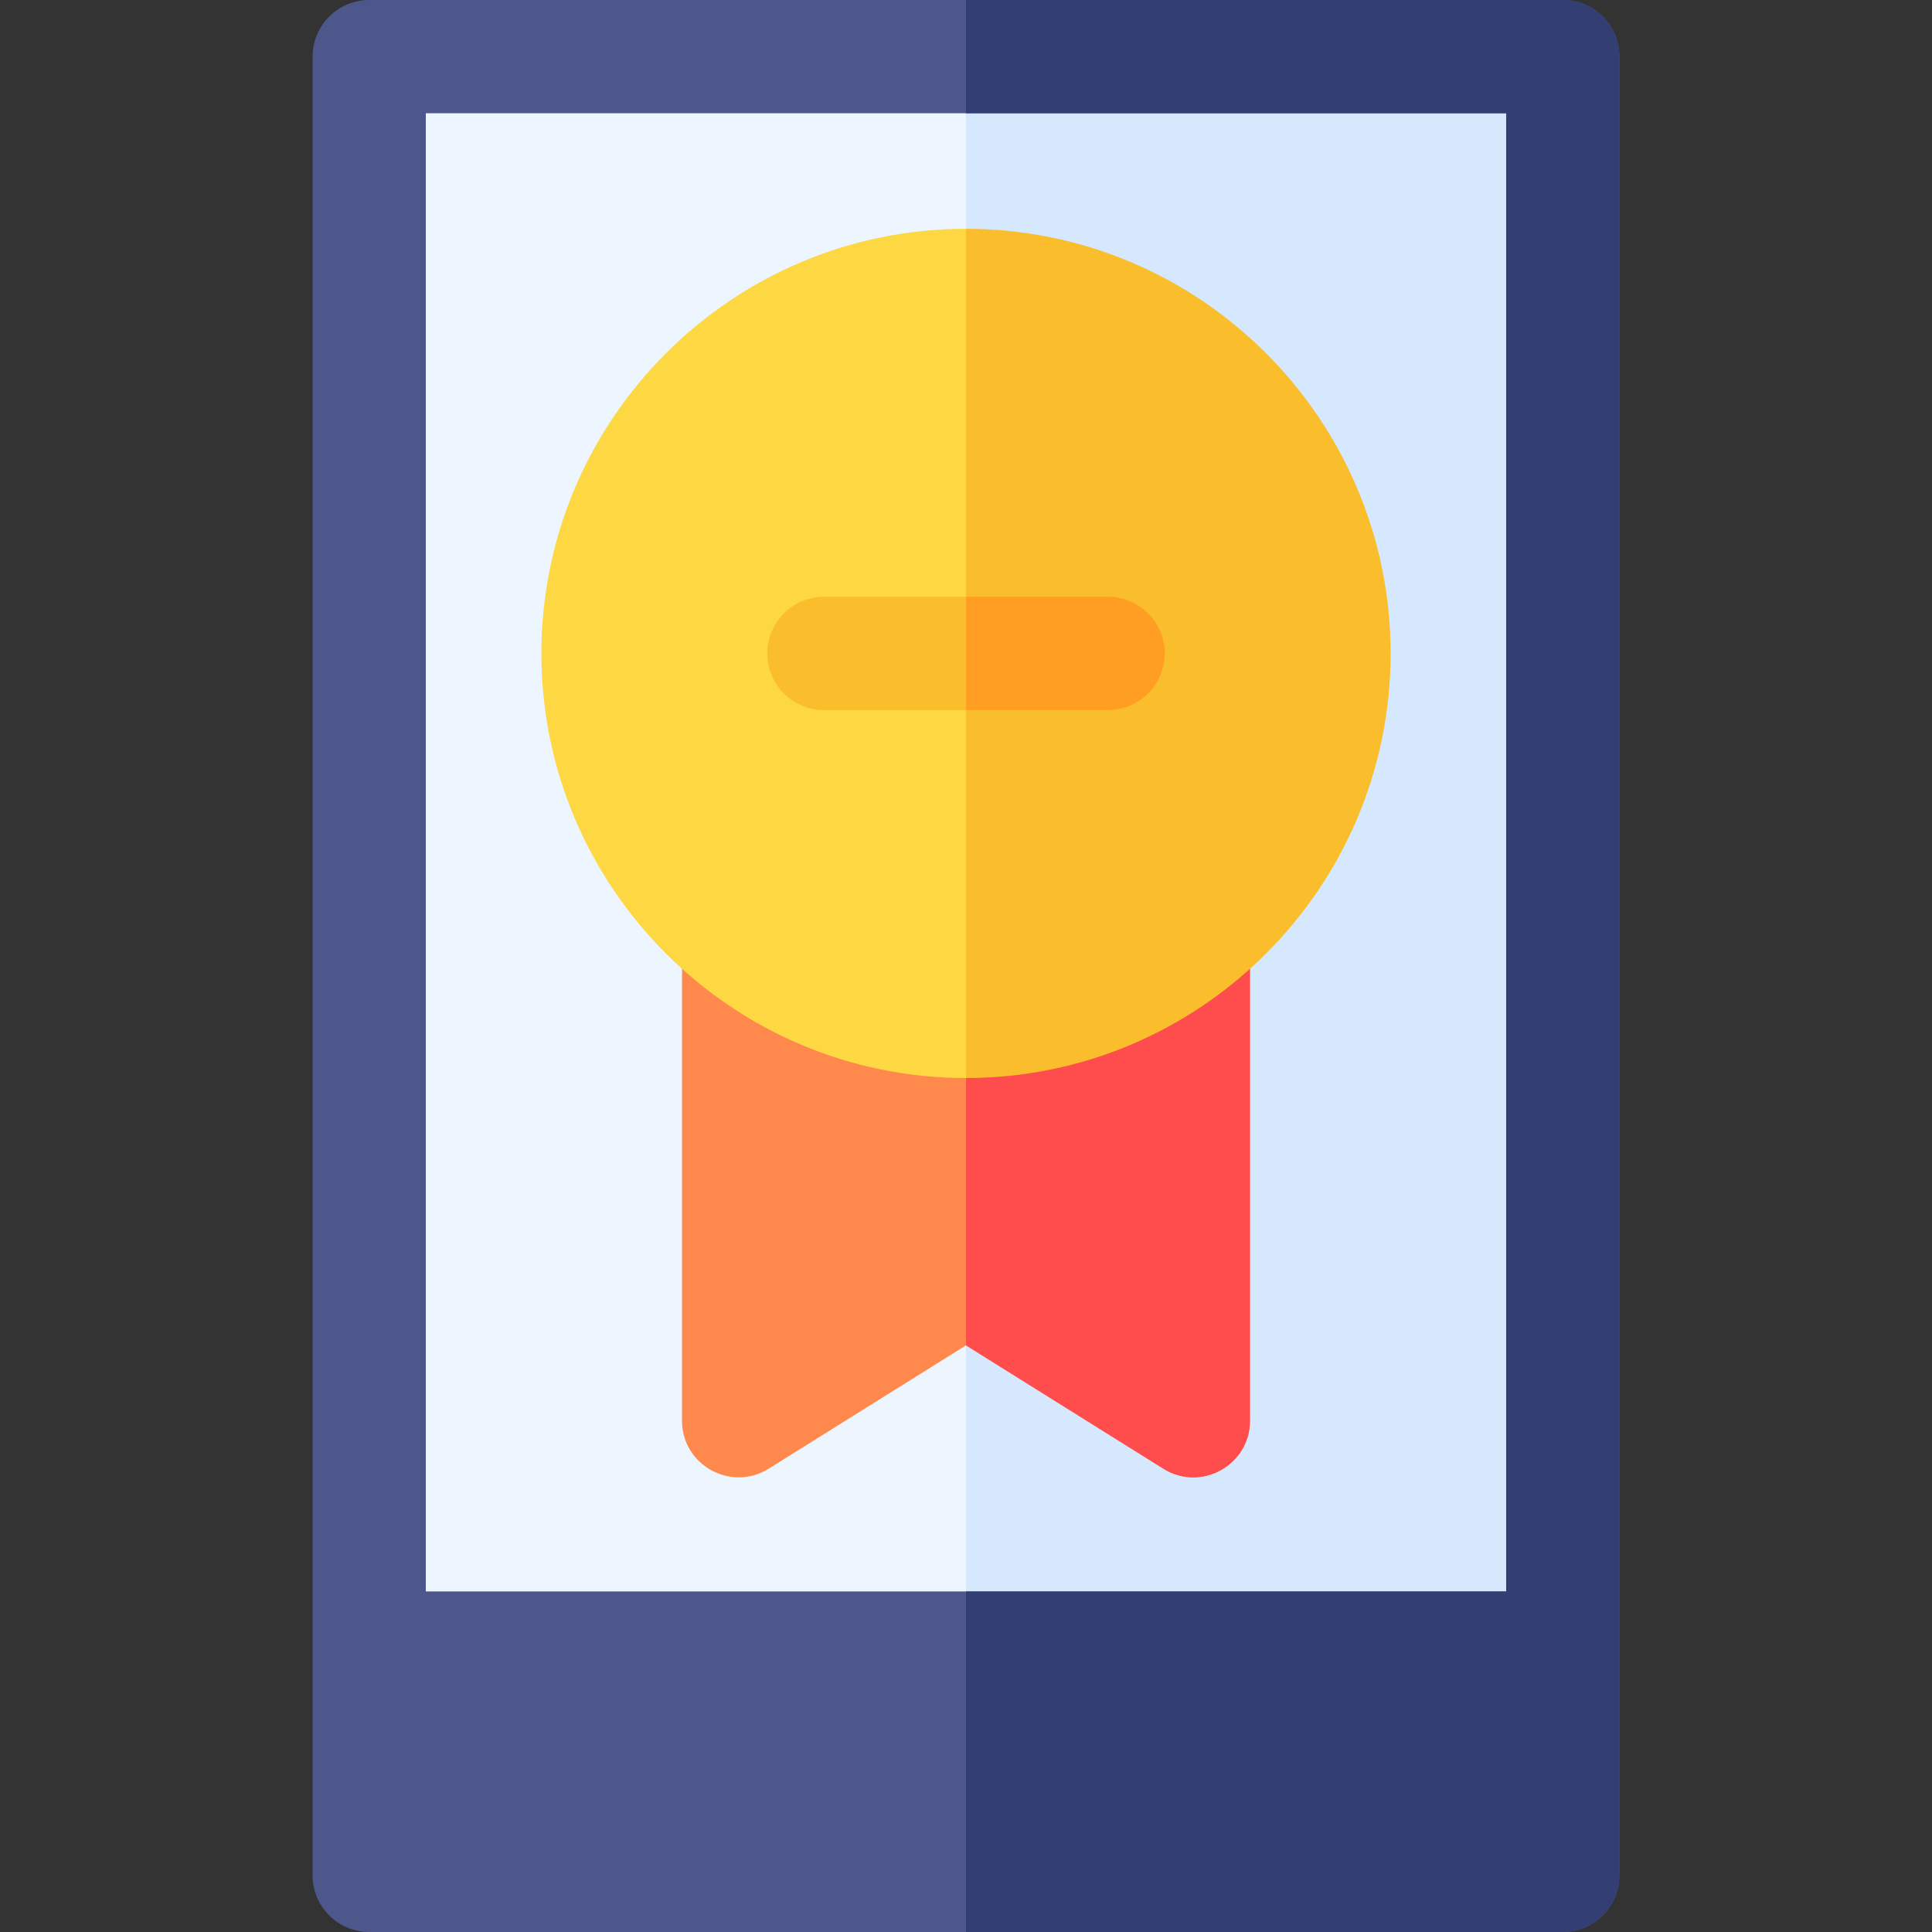<svg id="Capa_1" enable-background="new 0 0 511.88 511.88" height="512" viewBox="0 0 511.88 511.88" width="512" xmlns="http://www.w3.org/2000/svg"><rect x="0" y="0" width="511.88" height="511.88" fill="#333333" stroke="none"/><g><path d="m97.82 15h316.24v481.88h-316.24z" fill="#edf5ff"/><path d="m255.94 15h158.12v481.88h-158.12z" fill="#d5e8fe"/><path d="m331.18 250.27v126.14c0 11.737-12.946 18.977-22.95 12.721l-52.29-32.681-52.29 32.681c-9.962 6.217-22.95-.926-22.95-12.721v-126.14c0-8.28 6.72-15 15-15s15 6.72 15 15h90.48c0-8.28 6.72-15 15-15s15 6.72 15 15z" fill="#ff884d"/><path d="m331.18 250.27v126.14c0 11.737-12.946 18.977-22.95 12.721l-52.29-32.681v-106.18h45.24c0-8.28 6.72-15 15-15s15 6.72 15 15z" fill="#ff4d4d"/><path d="m328.43 173.12c0 62.03-72.489 112.5-72.489 112.5-62.03 0-112.5-50.47-112.5-112.5 0-62.04 50.47-112.5 112.5-112.5-.001 0 72.489 50.46 72.489 112.5z" fill="#fed843"/><path d="m368.44 173.12c0 62.03-50.47 112.5-112.5 112.5v-225c62.03 0 112.5 50.46 112.5 112.5z" fill="#fabe2c"/><path d="m308.59 173.12c0 8.28-6.72 15-15 15h-75.3c-8.28 0-15-6.72-15-15 0-8.29 6.72-15 15-15h75.3c8.28 0 15 6.71 15 15z" fill="#fabe2c"/><path d="m308.59 173.12c0 8.28-6.72 15-15 15h-37.65v-30h37.65c8.28 0 15 6.71 15 15z" fill="#ff9e22"/><path d="m414.06 0h-316.24c-8.28 0-15 6.71-15 15v481.88c0 8.29 6.72 15 15 15h316.24c8.28 0 15-6.71 15-15v-481.88c0-8.29-6.72-15-15-15zm-15 421.65h-286.24v-391.65h286.24z" fill="#4d578c"/><path d="m429.06 15v481.88c0 8.29-6.72 15-15 15h-158.12v-90.23h143.12v-391.65h-143.12v-30h158.12c8.28 0 15 6.71 15 15z" fill="#333e73"/></g></svg>